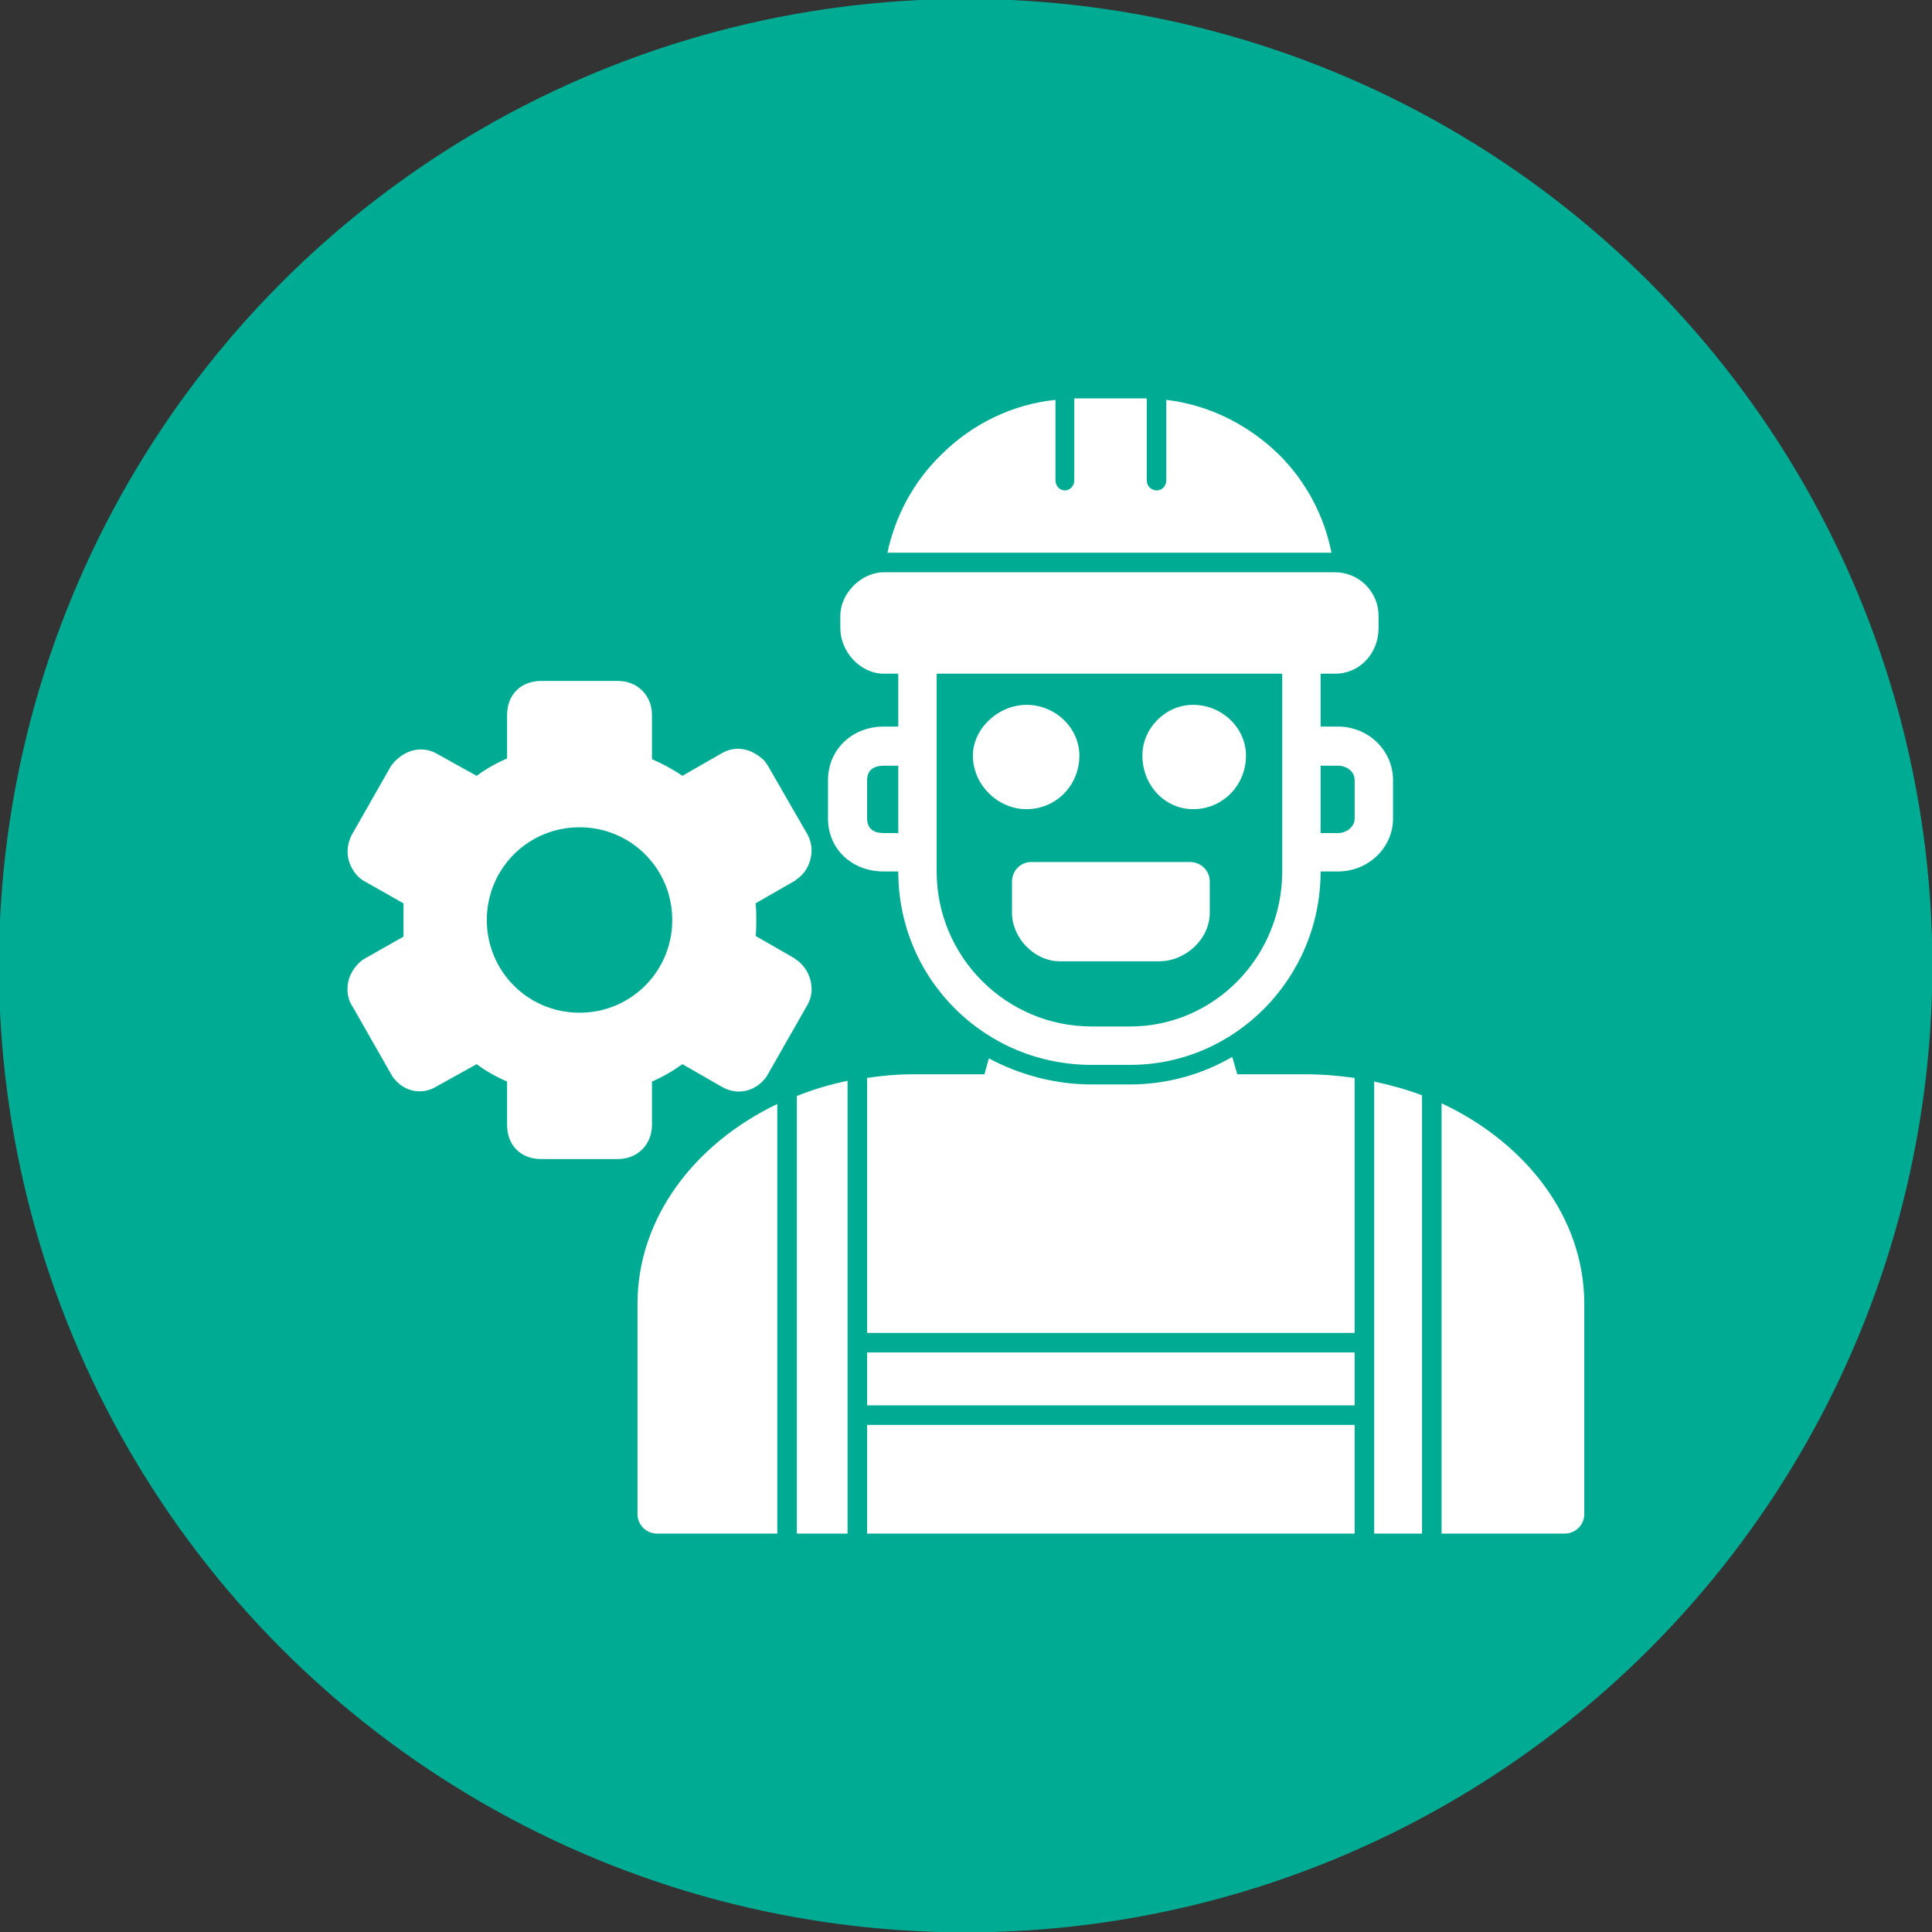 <svg clip-rule="evenodd" fill-rule="evenodd" height="2.667in" image-rendering="optimizeQuality" shape-rendering="geometricPrecision" text-rendering="geometricPrecision" viewBox="0 0 2667 2667" width="2.667in" xmlns="http://www.w3.org/2000/svg"><rect x="0" y="0" width="2667" height="2667" fill="#333333" stroke="none"/><g id="Layer_x0020_1"><circle cx="1333" cy="1333" fill="#00ab94" r="1333" stroke="#00ab94" stroke-width="3"/><path d="m853 1600h-106c-28 0-47-19-47-47v-60c-16-7-30-15-42-24l-54 30c-22 14-48 8-63-14 0-1 0-1-1-2l-53-93c-7-10-9-23-6-36 3-12 11-23 21-30 1 0 1 0 2-1l53-30c0-8 0-16 0-23s0-15 0-23l-53-30c-1-1-1-1-2-1-11-7-18-18-21-30-3-13 0-26 6-36l53-93c2-2 3-4 5-6 21-21 44-19 59-10l54 30c12-9 26-17 42-24v-60c0-28 19-47 47-47h106c27 0 47 20 47 47v61c14 6 29 14 42 23l54-31c15-9 38-11 60 11 1 2 3 4 4 6l53 92c7 11 9 24 6 36-3 13-10 23-21 30 0 1-1 1-1 1l-54 31c1 8 1 15 1 23 0 7 0 15-1 22l54 31s1 1 1 1c11 7 18 18 21 30 3 13 1 25-6 36l-53 93c-1 1-1 1-1 2-15 22-41 28-63 15l-54-31c-14 10-28 18-42 24v60c0 27-20 47-47 47zm747-273h-137c-35 0-66-32-66-67v-43c0-15 12-27 26-27h220c15 0 27 12 27 27v43c0 36-33 67-70 67zm47-210c-39 0-70-33-70-74 0-38 32-70 70-70 40 0 73 32 73 70 0 41-32 74-73 74zm-230 0c-40 0-74-34-74-74 0-37 35-70 74-70 40 0 73 32 73 70 0 41-32 74-73 74zm-192-354c11-51 36-98 74-135 43-43 99-70 158-76v111c0 8 6 14 13 14s13-6 13-14v-113h4 90 6v113c0 8 6 14 14 14 7 0 13-6 13-14v-111c59 7 113 34 156 76 37 37 62 84 72 135zm618 167h-20v73h24c42 0 76 33 76 74v53c0 40-34 73-76 73h-24c0 147-118 267-263 267h-53c-72 0-139-28-189-78s-78-117-78-189h-20c-44 0-77-31-77-73v-53c0-42 33-74 77-74h20v-73h-20c-32 0-60-30-60-63v-17c0-31 29-60 60-60h623c33 0 60 27 60 60v17c0 35-26 63-60 63zm-623 127c-15 0-23 7-23 20v53c0 13 8 20 23 20h20v-93zm603 93h24c11 0 23-8 23-20v-53c0-13-12-20-23-20h-24zm-530-220v100 147 26c0 118 96 214 214 214h53c116 0 210-96 210-214v-273zm867 1187h-170v-594c117 55 197 158 197 277v290c0 15-12 27-27 27zm-197 0h-66v-164-100-360c23 5 45 11 66 19zm-93 0h-673v-150h673zm-673-177v-73h673v73zm0-100v-352c20-3 41-5 63-5h99l6-22c43 23 92 36 142 36h53c51 0 100-14 141-38l7 24h95c23 0 45 2 67 5v352zm-27 277h-70v-604c22-9 46-16 70-21v361 100zm-97 0h-166c-15 0-27-12-27-27v-290c0-118 78-221 193-276zm-273-719c-71 0-128-57-128-128s57-128 128-128 128 57 128 128-57 128-128 128z" fill="#fff"/></g></svg>